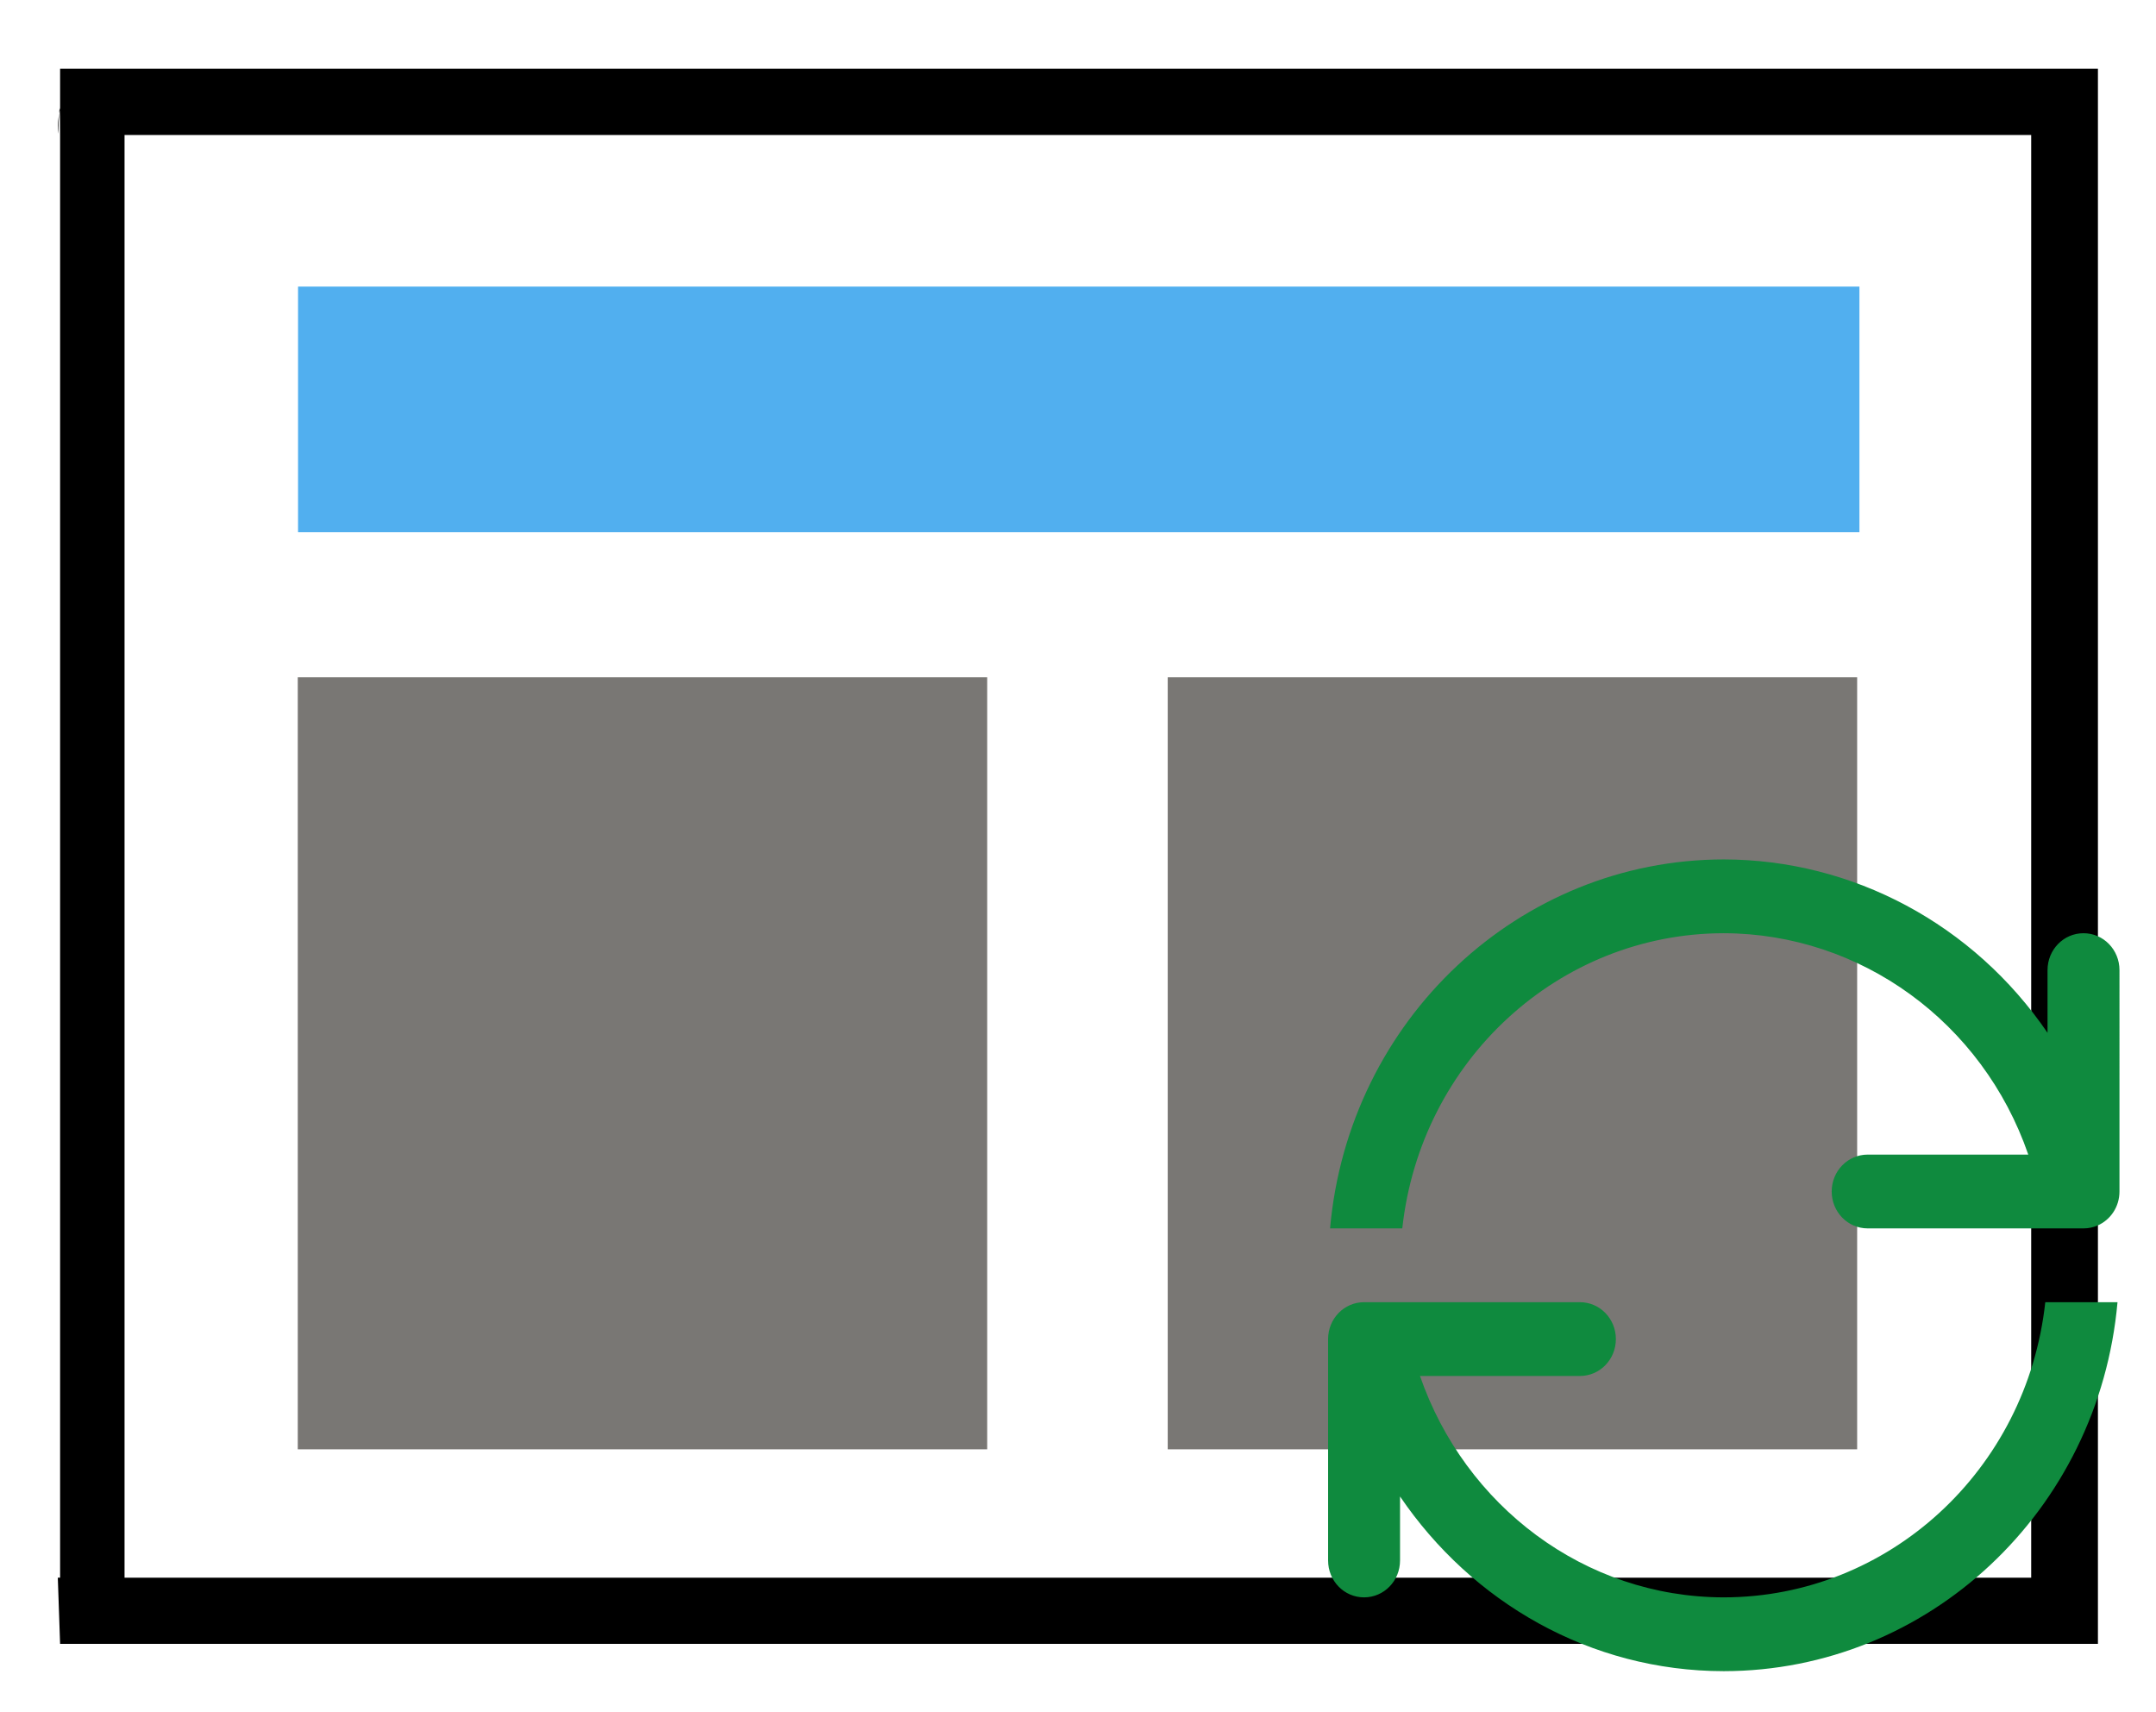 <svg
    id="etl0TxGm3q11"
    viewBox="0 0 63.75 50.625"
    shape-rendering="geometricPrecision"
    text-rendering="geometricPrecision"
    project-id="142a698363cc49b4956d581a63901285"
    export-id="8583ce0c03d94e23bd32fc5e30d613e1"
    cached="false"
    version="1.1"
    sodipodi:docname="dark.svg"
    xml:space="preserve"
    inkscape:version="1.4 (e7c3feb100, 2024-10-09)"
    xmlns:inkscape="http://www.inkscape.org/namespaces/inkscape"
    xmlns:sodipodi="http://sodipodi.sourceforge.net/DTD/sodipodi-0.dtd"
    xmlns="http://www.w3.org/2000/svg"
    xmlns:svg="http://www.w3.org/2000/svg"><defs
        id="defs10" /><sodipodi:namedview
        id="namedview10"
        pagecolor="#ffffff"
        bordercolor="#000000"
        borderopacity="0.25"
        inkscape:showpageshadow="2"
        inkscape:pageopacity="0.0"
        inkscape:pagecheckerboard="0"
        inkscape:deskcolor="#d1d1d1"
        inkscape:zoom="11.551157"
        inkscape:cx="49.562135"
        inkscape:cy="32.074709"
        inkscape:window-width="1896"
        inkscape:window-height="1031"
        inkscape:window-x="1930"
        inkscape:window-y="10"
        inkscape:window-maximized="1"
        inkscape:current-layer="g10" /><g
        transform="matrix(1.019 0 0 1.011-1.158 0.196)"
        id="g9"><g
            transform="matrix(.865 0 0 0.132-2.001 4.497)"
            id="g8"><g
                transform="matrix(1.018 0 0 1.29-.163 8.539)"
                id="g7"><g
                    transform="matrix(.971 0 0 1 0.637 0)"
                    id="g6"><g
                        transform="translate(0 5.883)"
                        id="g2"><g
                            transform="matrix(.958 0 0 1 1.683 0)"
                            id="g1"><path
                                d="M3.75,3.75h55.312v42.188h-55.312v-42.188Z"
                                transform="translate(8.369 5.421)"
                                fill="#51afef"
                                id="path1" /></g></g><g
                        transform="matrix(.423 0 0 2.733 6.756-174.504)"
                        id="g5"><g
                            id="g4"><g
                                transform="matrix(1 0 0 1.15 0-14.035)"
                                id="g3"><path
                                    d="M 3.75,3.75 H 59.062 V 45.938 H 3.75 Z"
                                    transform="translate(11.682,90.114)"
                                    fill="#d8dee9"
                                    id="path2"
                                    sodipodi:nodetypes="ccccc"
                                    style="fill:#797774;fill-opacity:1" /><path
                                    d="M 3.75,3.75 H 59.062 V 45.938 H 3.75 Z"
                                    transform="translate(81.478,90.114)"
                                    fill="#d8dee9"
                                    id="path3"
                                    style="fill:#797774;fill-opacity:1"
                                    sodipodi:nodetypes="ccccc" /></g></g></g></g></g></g></g><g
        id="g10"><path
            d="M4,6c.058.158-.018.287-.018.462s.018-.453.018.043l15.476 0-0,10.991-15.494 0L4,18L20,18v-12L4,6ZM4,6v7l0,5L4.506,18v-5.119l0-6.881C4.348,6.058,4.724,6,4.549,6s-.392.058-.549,0Z"
            transform="matrix(3.766 0 0 3.881-13.287-21.255)"
            fill="#fff"
            id="path9"
            style="fill:#000000;fill-opacity:1" /></g><g
        style="shape-rendering:geometricPrecision;text-rendering:geometricPrecision;stroke-width:1;stroke-dasharray:none;paint-order:fill markers stroke"
        id="g11"
        transform="matrix(0.078,0,0,0.08,39.27,25.41)"><path
            d="M 150,-2e-6 C 72.489,0.065 7.792,59.173 0.746,136.364 H 28.125 C 35.066,74.282 87.532,27.32 150,27.273 c 51.907,0.117 98.127,32.879 115.43,81.818 h -60.884 c -7.555,0 -13.636,6.082 -13.636,13.636 0,7.555 6.082,13.636 13.636,13.636 h 81.818 c 1.889,0 3.694,-0.377 5.327,-1.065 4.898,-2.065 8.31,-6.905 8.31,-12.571 V 40.909 c 0,-7.555 -6.082,-13.636 -13.636,-13.636 -7.555,0 -13.636,6.082 -13.636,13.636 V 64.08 C 244.712,23.989 198.91,0.074 150,-2e-6 Z M 13.636,163.636 c -7.555,0 -13.636,6.082 -13.636,13.636 v 81.818 c 0,7.555 6.082,13.636 13.636,13.636 7.555,0 13.636,-6.082 13.636,-13.636 V 235.44 C 54.481,274.478 99.34,299.976 150,300 227.511,299.935 292.208,240.827 299.254,163.636 H 271.875 C 264.934,225.718 212.468,272.68 150,272.727 97.166,272.665 51.847,238.844 34.837,190.909 h 60.618 c 7.555,0 13.636,-6.082 13.636,-13.636 0,-7.555 -6.082,-13.636 -13.636,-13.636 z"
            fill="#0f8a3e"
            id="path1-6"
            style="stroke-width:1;stroke-dasharray:none;paint-order:fill markers stroke" /></g></svg>

